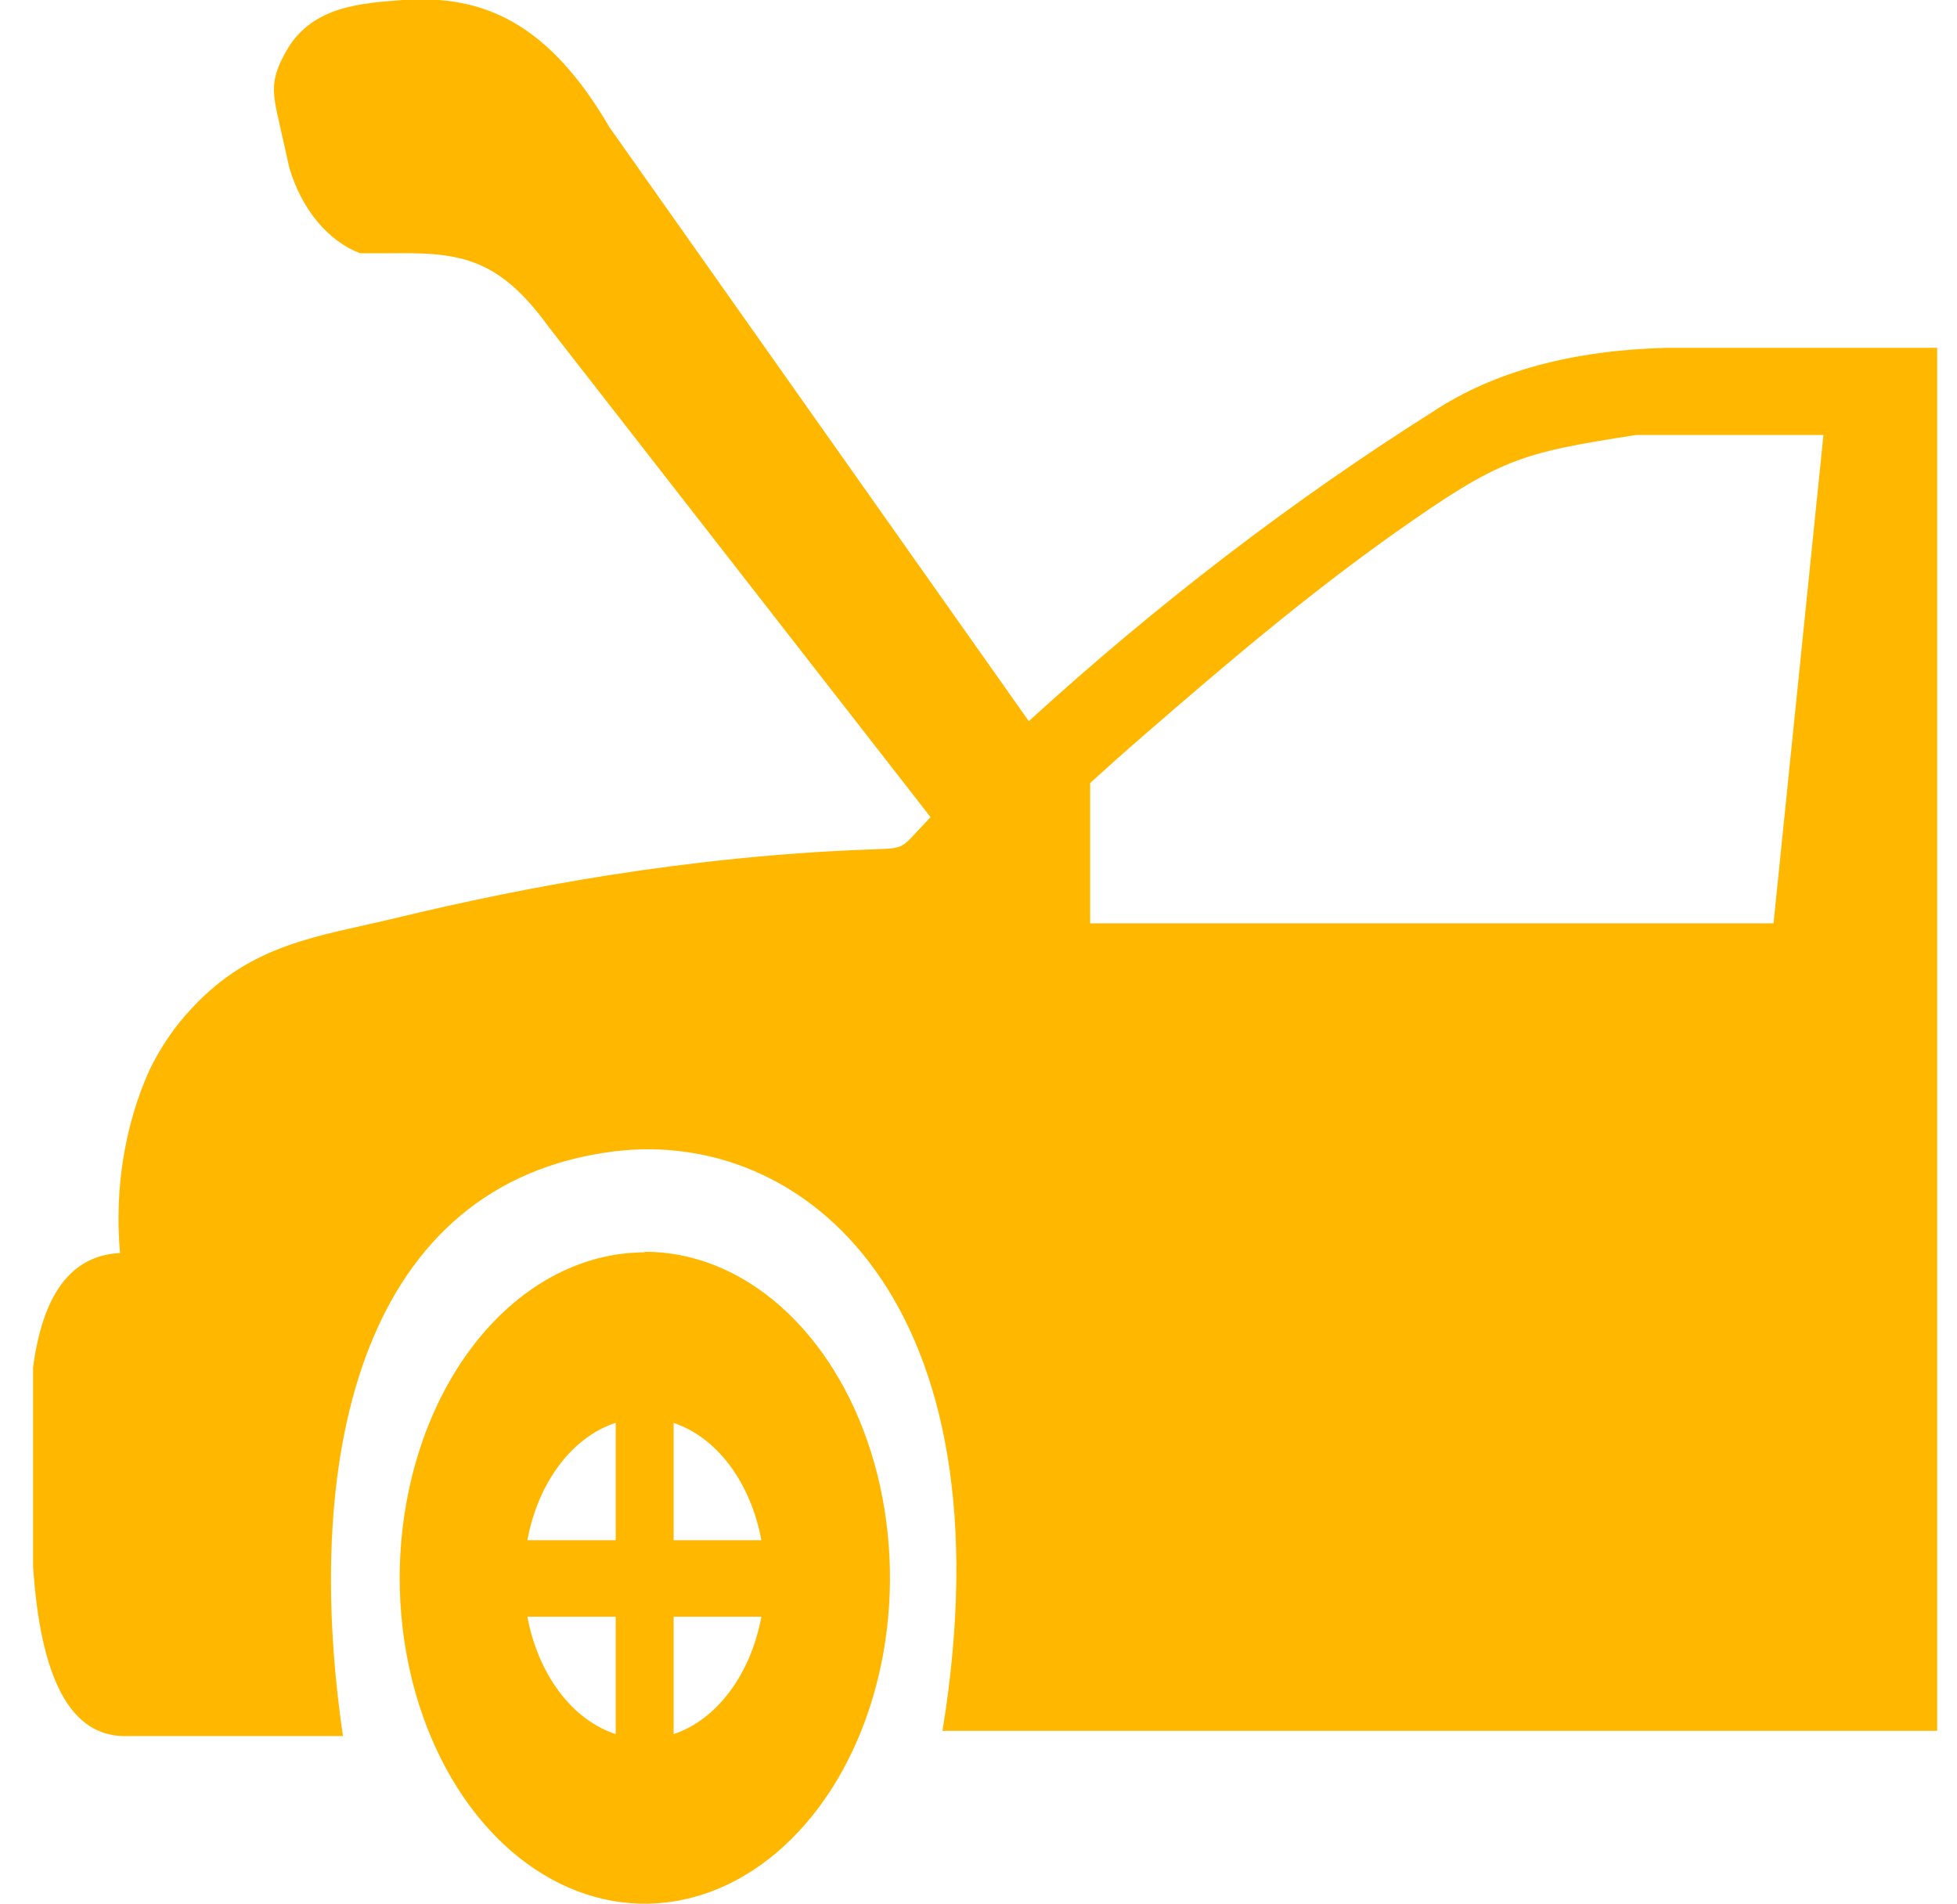 <svg width="37" height="36" viewBox="0 0 37 36" fill="none" xmlns="http://www.w3.org/2000/svg">
<path fill-rule="evenodd" clip-rule="evenodd" d="M0.625 25.849C0.801 24.54 1.293 23.738 2.269 23.687C2.161 22.482 2.358 21.264 2.828 20.224C3.046 19.779 3.317 19.384 3.631 19.056C4.762 17.832 6.042 17.7 7.439 17.365C8.79 17.038 10.144 16.761 11.497 16.547C13.132 16.29 14.767 16.122 16.401 16.06C17.16 16.029 16.987 16.084 17.573 15.468L17.594 15.448L10.369 6.174C9.44 4.888 8.705 4.772 7.466 4.787H6.807C6.506 4.672 6.23 4.466 5.998 4.187C5.767 3.907 5.586 3.561 5.471 3.175L5.283 2.337C5.151 1.757 5.099 1.511 5.412 0.966C5.898 0.101 6.859 0.062 7.612 -6.24349e-05C9.136 -0.105 10.366 0.425 11.526 2.411L19.451 13.633C21.874 11.422 24.425 9.468 27.08 7.79C28.252 7.011 29.746 6.622 31.507 6.575H36.625V32.72H17.819C19.146 24.602 15.2 21.299 11.576 21.77C6.912 22.378 5.685 27.352 6.484 32.818H2.447C1.296 32.88 0.76 31.657 0.625 29.604V25.849ZM12.736 26.897V29.117H14.395C14.296 28.58 14.088 28.089 13.794 27.697C13.5 27.306 13.132 27.029 12.727 26.897H12.736ZM14.395 30.562H12.736V32.782C13.138 32.648 13.505 32.37 13.797 31.978C14.089 31.587 14.296 31.098 14.395 30.562ZM11.641 32.782V30.562H9.971C10.071 31.099 10.279 31.59 10.573 31.981C10.867 32.373 11.237 32.65 11.641 32.782ZM9.971 29.117H11.641V26.897C11.236 27.029 10.867 27.306 10.573 27.697C10.278 28.089 10.07 28.58 9.971 29.117ZM12.183 23.664C13.099 23.661 13.996 24.02 14.759 24.696C15.522 25.371 16.118 26.332 16.47 27.457C16.822 28.582 16.916 29.821 16.739 31.017C16.562 32.212 16.122 33.312 15.475 34.175C14.828 35.038 14.003 35.627 13.104 35.867C12.206 36.108 11.273 35.988 10.426 35.524C9.578 35.059 8.853 34.271 8.343 33.259C7.832 32.247 7.558 31.056 7.557 29.838C7.557 28.203 8.045 26.636 8.914 25.48C9.783 24.325 10.962 23.675 12.191 23.675L12.183 23.664ZM20.611 14.802V17.455H33.531L34.475 8.223H30.933C28.73 8.566 28.372 8.663 26.368 10.077C24.719 11.246 23.216 12.519 21.61 13.914C21.276 14.202 20.942 14.502 20.611 14.802Z" fill="#FFB700"/>
</svg>

